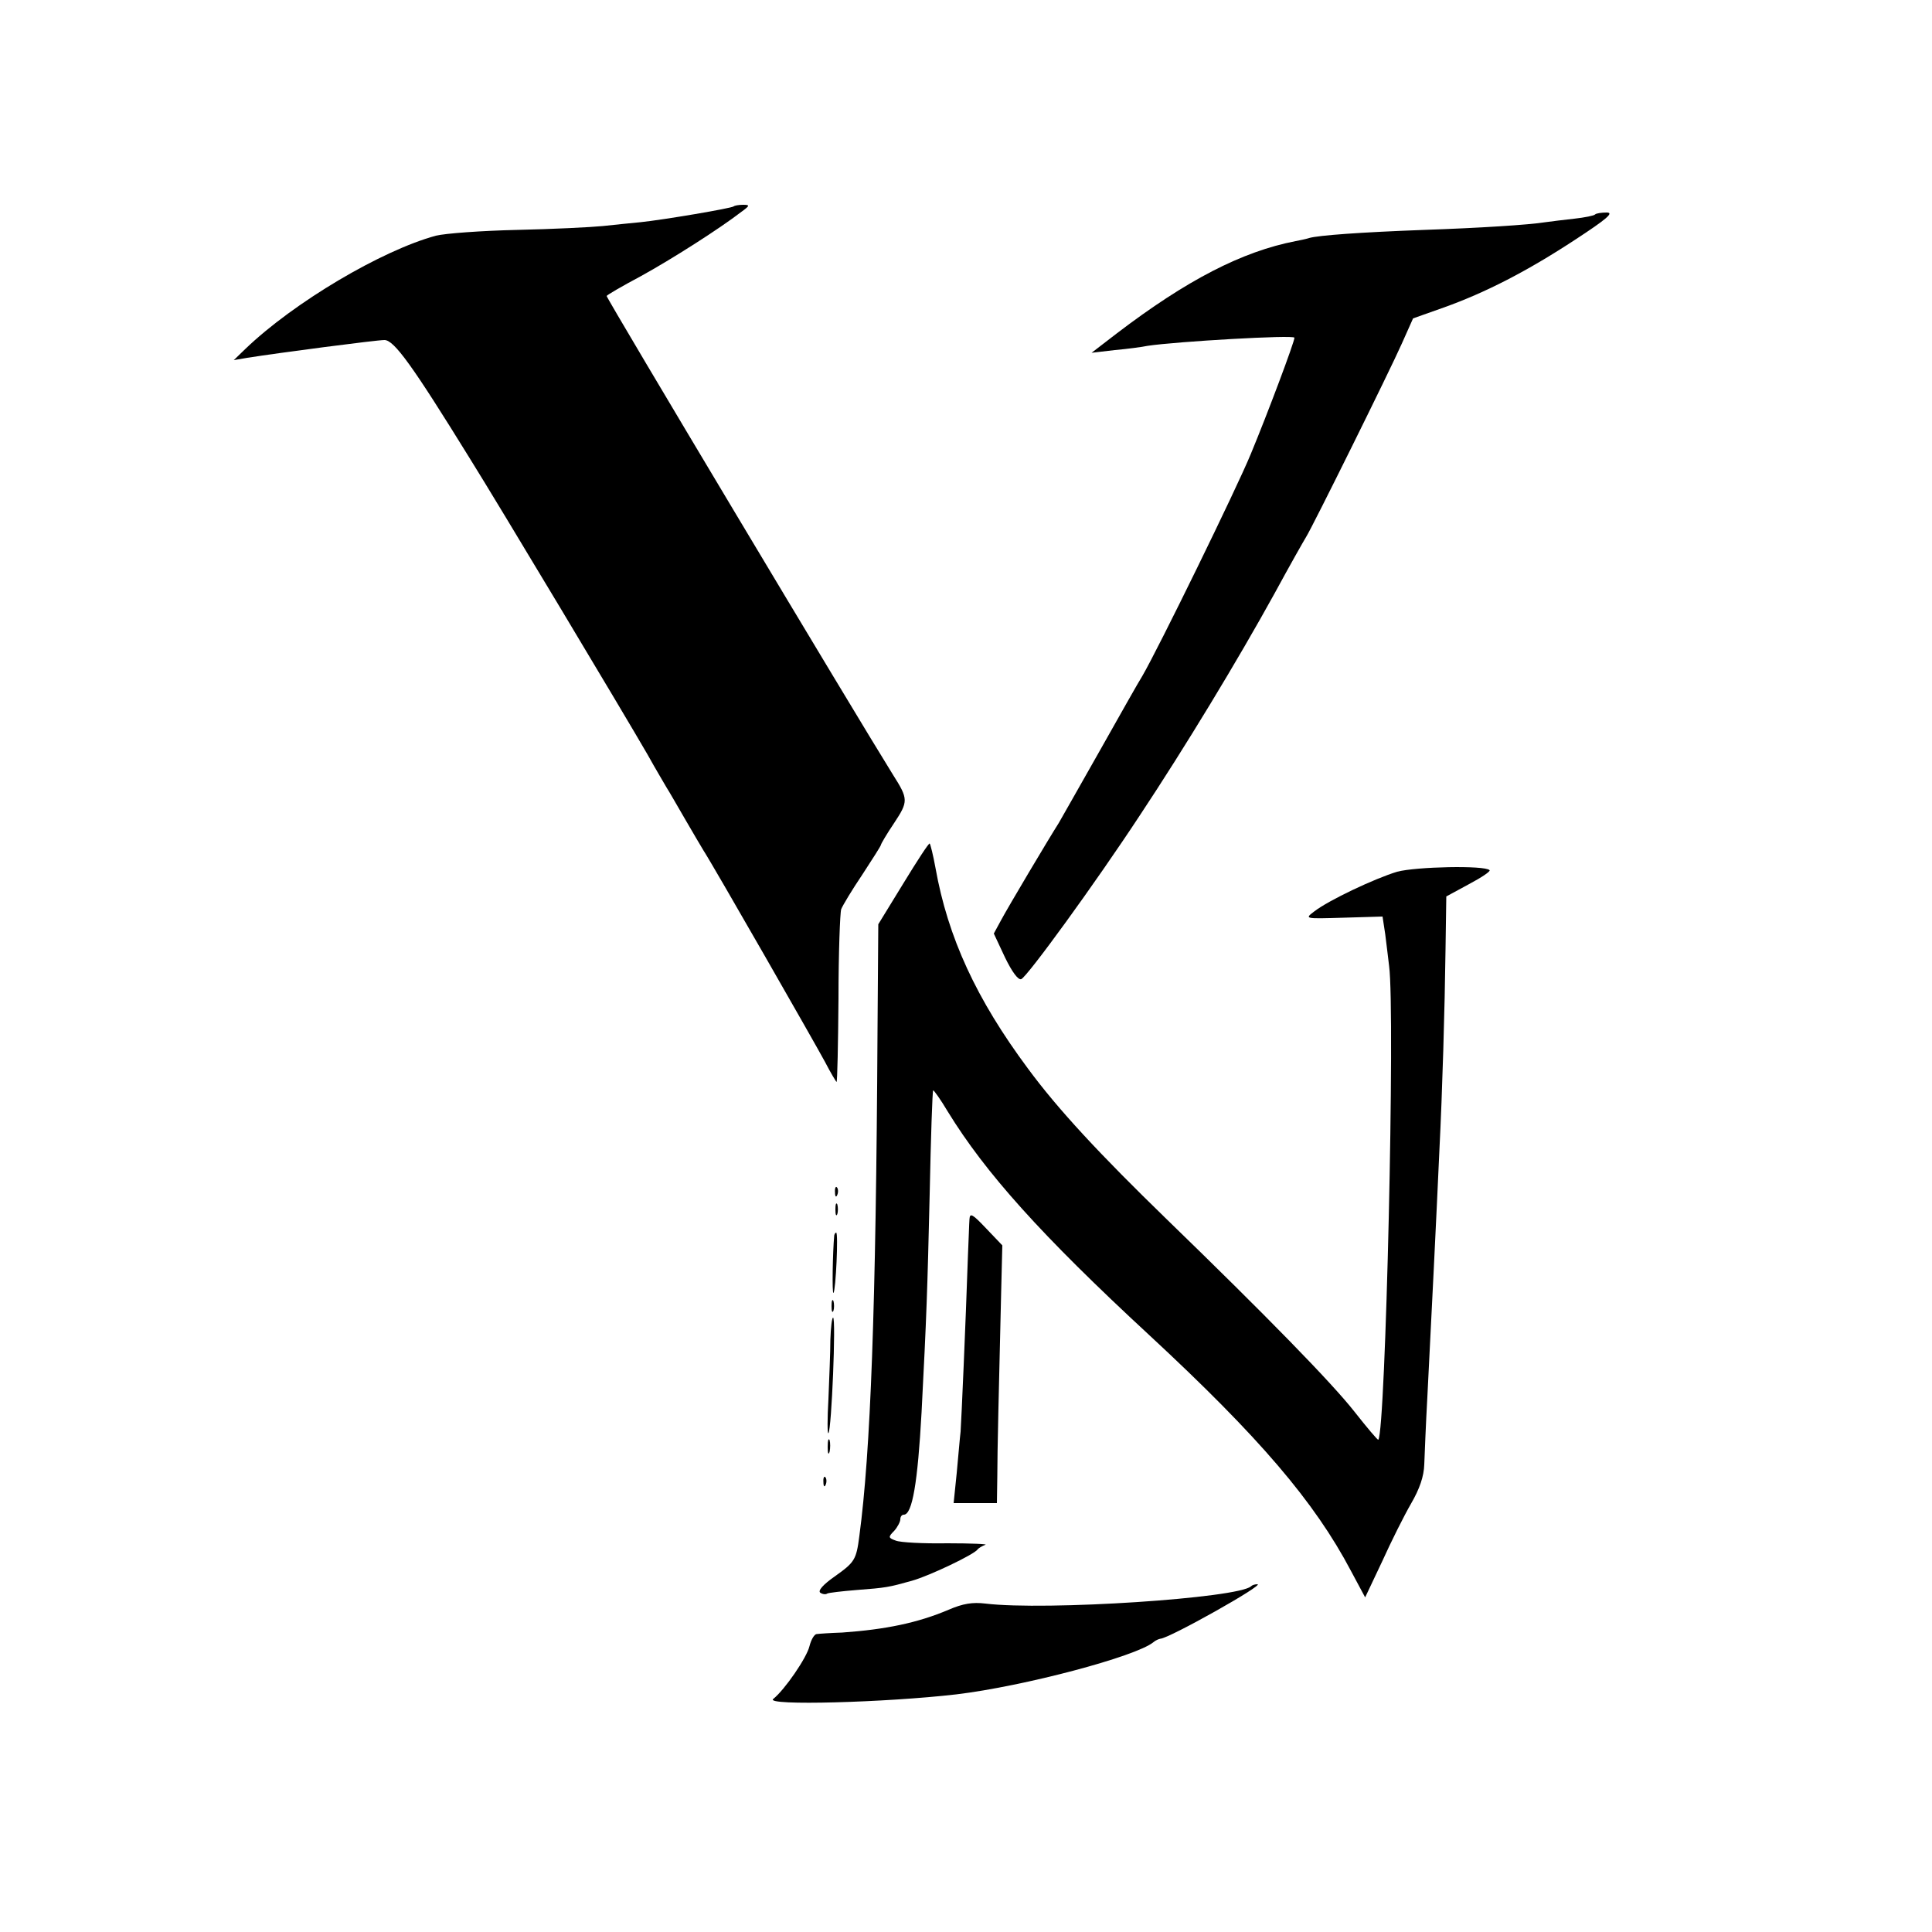 <?xml version="1.0" standalone="no"?>
<!DOCTYPE svg PUBLIC "-//W3C//DTD SVG 20010904//EN"
 "http://www.w3.org/TR/2001/REC-SVG-20010904/DTD/svg10.dtd">
<svg version="1.0" xmlns="http://www.w3.org/2000/svg"
 width="500pt" height="500pt" viewBox="0 0 500 500"
 preserveAspectRatio="xMidYMid meet">
<g transform="translate(0,500) scale(0.1,-0.1)"
fill="#000000" stroke="none">
<path d="M1899 4466 c-5 -5 -183 -35 -241 -41 -24 -2 -68 -7 -98 -10 -30 -3
-130 -8 -222 -10 -91 -2 -186 -9 -210 -15 -140 -38 -367 -172 -493 -293 l-30
-29 35 6 c82 13 334 46 355 46 25 0 73 -67 220 -305 75 -120 398 -659 461
-768 21 -38 44 -76 49 -85 6 -9 27 -46 48 -82 21 -36 42 -72 47 -80 26 -40
291 -503 315 -548 15 -29 29 -52 30 -52 2 0 4 97 5 215 0 118 4 223 7 232 4
10 28 50 55 90 26 40 48 74 48 77 0 2 15 28 34 56 37 56 37 62 -3 125 -96 154
-741 1232 -741 1239 0 2 39 25 88 51 80 44 204 123 261 167 22 16 22 18 4 18
-11 0 -22 -2 -24 -4z"/>
<path d="M4128 4445 c-2 -3 -27 -8 -54 -11 -27 -3 -60 -7 -74 -9 -44 -7 -171
-15 -315 -20 -163 -6 -273 -14 -297 -21 -9 -3 -25 -6 -35 -8 -139 -27 -282
-101 -463 -239 l-65 -50 60 7 c33 3 71 8 85 11 72 11 380 29 380 21 0 -11 -69
-195 -113 -301 -36 -88 -241 -507 -281 -575 -9 -14 -58 -101 -111 -195 -53
-93 -100 -177 -105 -185 -25 -39 -132 -219 -149 -251 l-19 -35 29 -62 c18 -37
34 -59 42 -56 16 7 190 246 307 424 116 175 252 399 349 575 39 72 76 137 81
145 16 25 217 431 248 501 l29 65 79 28 c109 39 216 94 341 176 81 53 101 70
81 70 -13 0 -27 -2 -30 -5z"/>
<path d="M2338 2714 l-65 -106 -2 -276 c-4 -722 -18 -1090 -47 -1307 -8 -62
-12 -68 -64 -105 -30 -21 -44 -37 -37 -42 6 -4 14 -5 18 -2 4 2 38 6 75 9 78
6 83 7 144 24 46 13 161 68 170 81 3 4 12 9 20 12 8 2 -36 4 -98 4 -62 -1
-122 2 -134 7 -19 7 -20 9 -4 25 9 10 16 24 16 30 0 7 4 12 9 12 22 0 36 83
46 265 13 251 15 312 21 565 3 146 7 266 9 268 1 2 19 -23 38 -55 97 -158 241
-319 521 -578 286 -265 428 -432 522 -610 l37 -69 44 93 c23 51 57 119 75 150
22 38 33 70 34 101 1 25 4 104 8 175 10 196 24 477 31 635 8 159 14 369 16
523 l2 137 59 32 c32 17 56 33 53 36 -12 13 -191 9 -239 -4 -57 -17 -178 -74
-215 -103 -25 -19 -25 -19 76 -16 l101 3 7 -46 c3 -26 8 -63 10 -82 16 -119
-9 -1207 -28 -1226 -1 -2 -29 31 -62 73 -59 75 -228 248 -486 498 -173 168
-281 284 -359 390 -133 179 -207 339 -239 519 -6 33 -13 61 -15 63 -2 2 -32
-44 -68 -103z"/>
<path d="M2161 1914 c0 -11 3 -14 6 -6 3 7 2 16 -1 19 -3 4 -6 -2 -5 -13z"/>
<path d="M2162 1870 c0 -14 2 -19 5 -12 2 6 2 18 0 25 -3 6 -5 1 -5 -13z"/>
<path d="M2509 1845 c-1 -11 -2 -54 -4 -95 -6 -178 -17 -427 -19 -455 -2 -16
-6 -65 -10 -107 l-8 -78 56 0 56 0 1 68 c0 65 4 226 10 478 l3 121 -42 44
c-35 37 -42 41 -43 24z"/>
<path d="M2159 1803 c-4 -42 -6 -153 -2 -149 6 6 13 156 7 156 -2 0 -4 -3 -5
-7z"/>
<path d="M2152 1620 c0 -14 2 -19 5 -12 2 6 2 18 0 25 -3 6 -5 1 -5 -13z"/>
<path d="M2149 1533 c0 -32 -3 -101 -5 -153 -3 -52 -3 -92 0 -89 8 8 20 299
12 299 -3 0 -6 -26 -7 -57z"/>
<path d="M2142 1255 c0 -16 2 -22 5 -12 2 9 2 23 0 30 -3 6 -5 -1 -5 -18z"/>
<path d="M2131 1164 c0 -11 3 -14 6 -6 3 7 2 16 -1 19 -3 4 -6 -2 -5 -13z"/>
<path d="M3238 895 c-31 -31 -532 -64 -688 -45 -33 4 -58 0 -95 -16 -80 -34
-163 -51 -275 -59 -30 -1 -60 -3 -67 -4 -6 -1 -14 -15 -18 -31 -7 -30 -64
-113 -94 -137 -22 -18 293 -9 474 12 175 21 465 98 510 135 6 5 13 8 18 9 23
1 272 141 251 141 -6 0 -13 -2 -16 -5z"/>
</g>
</svg>
